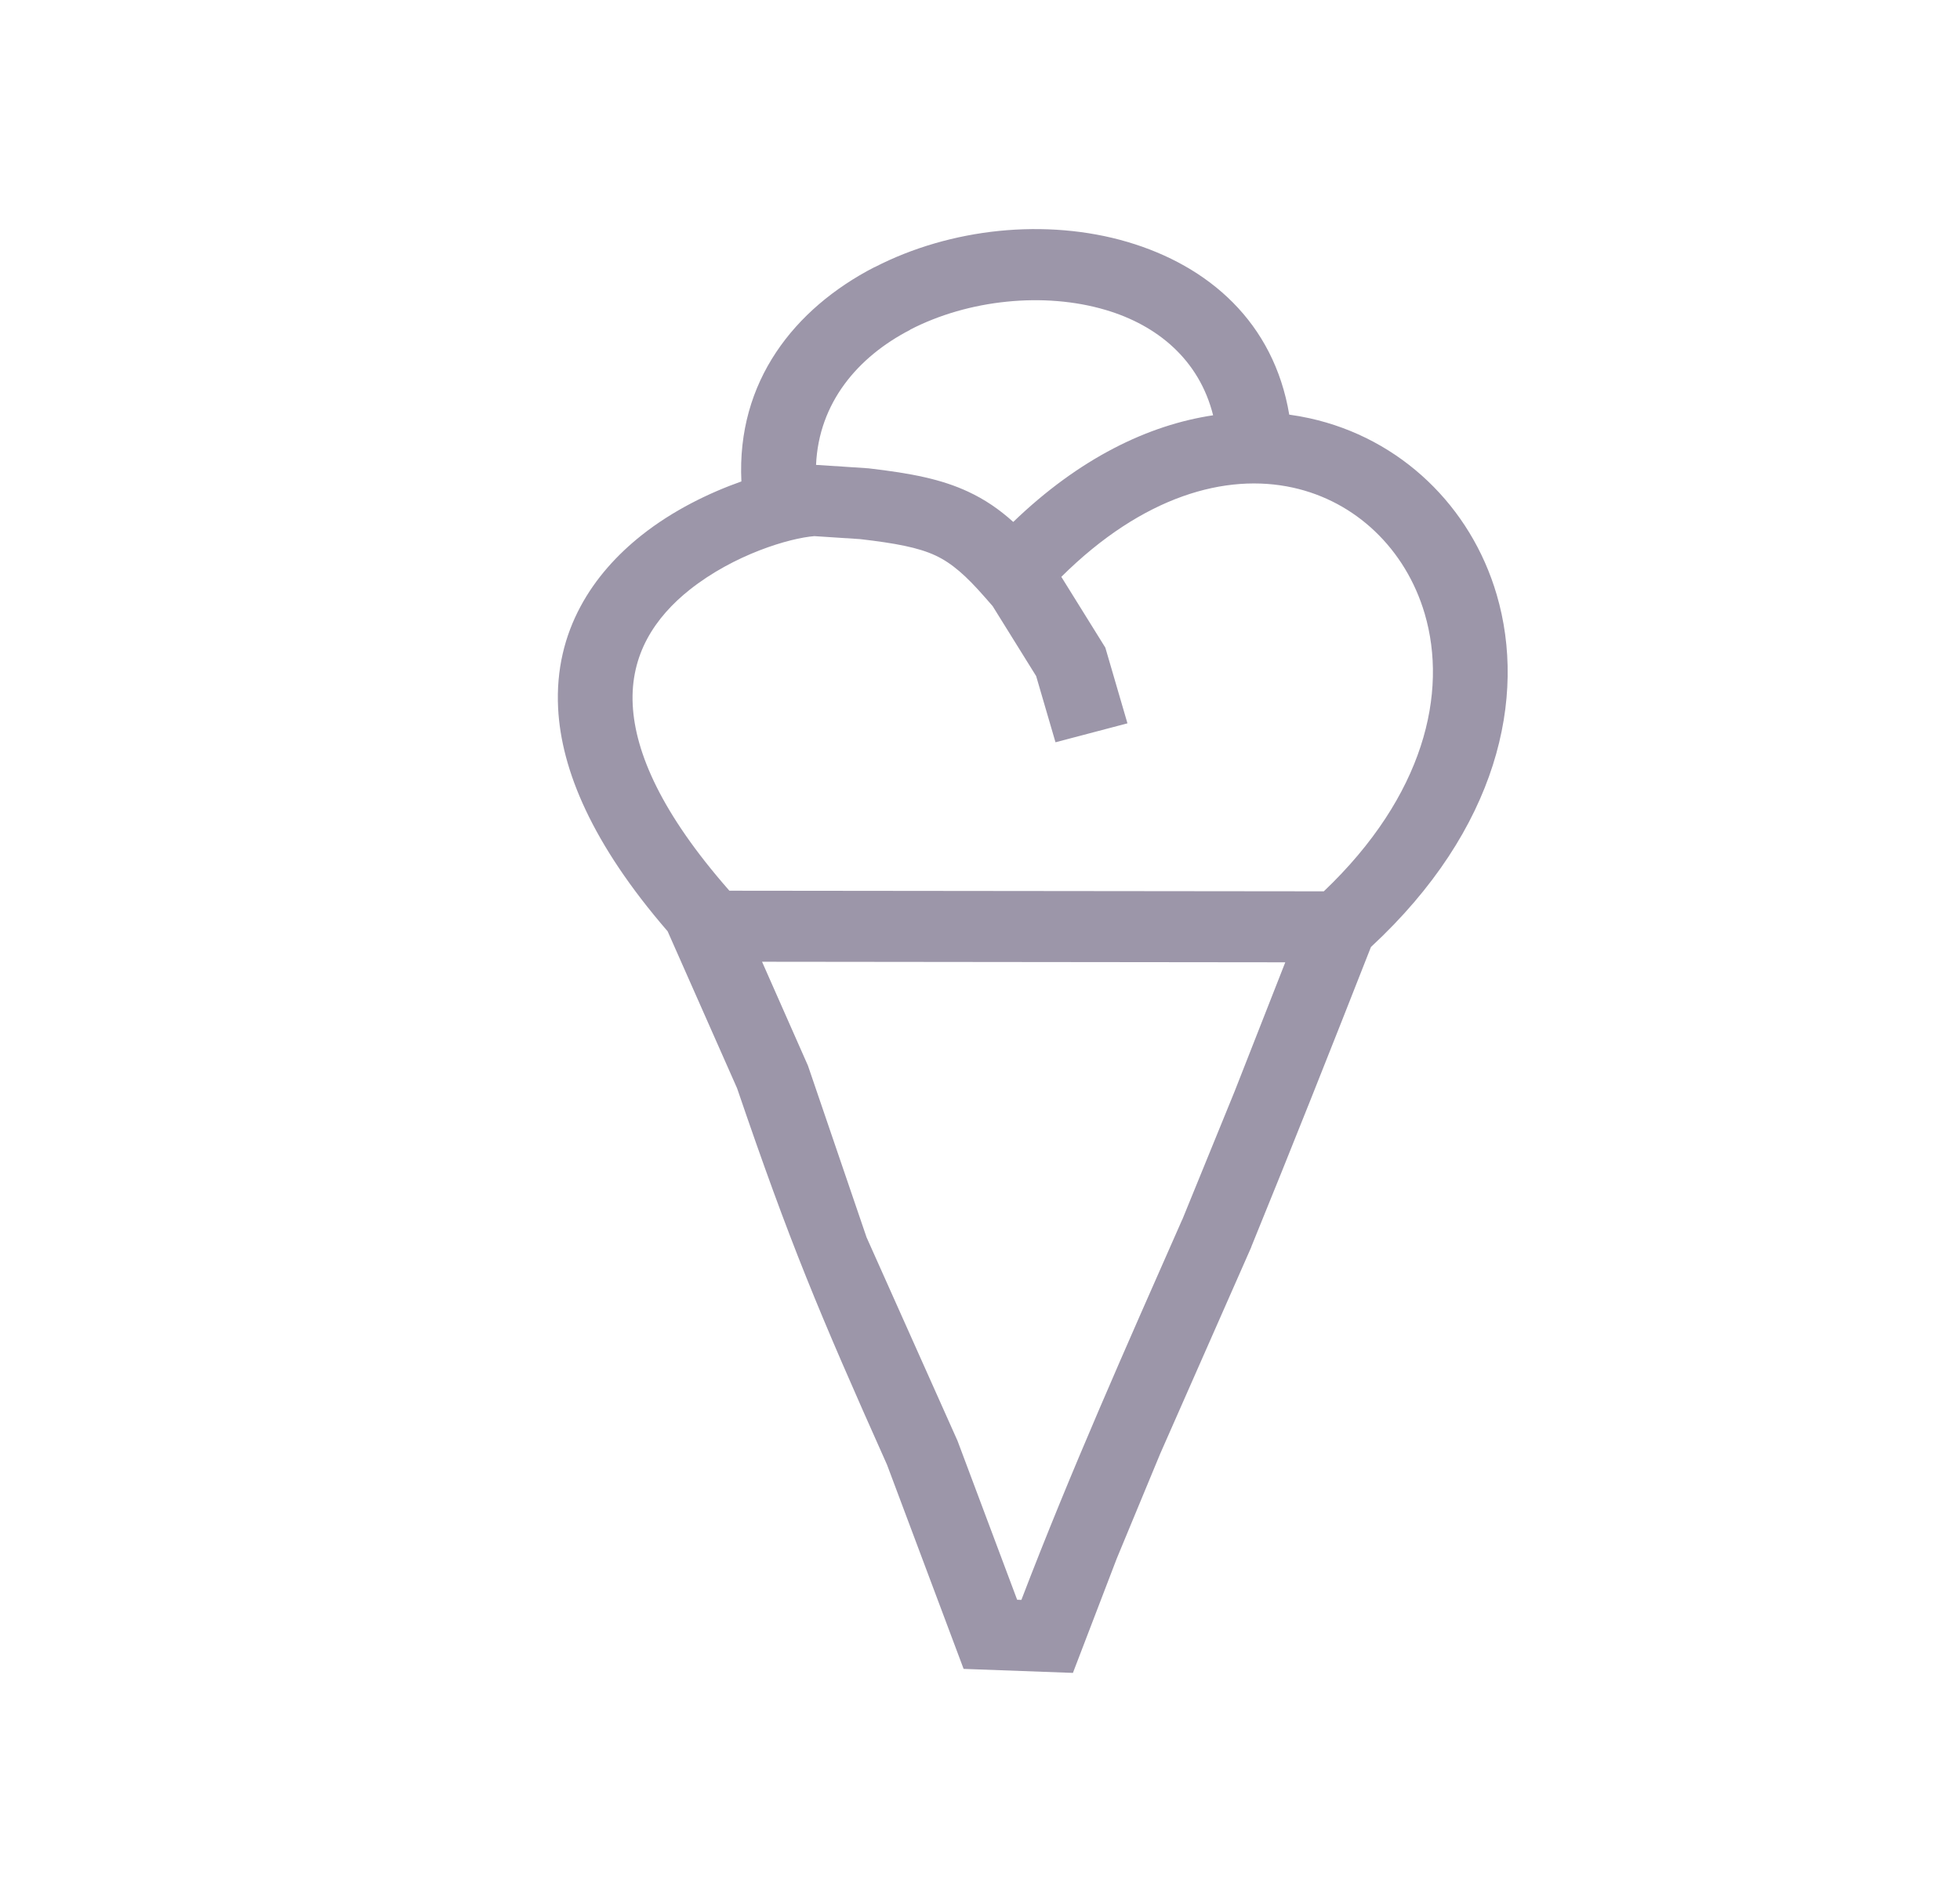 <svg width="130" height="126" viewBox="0 0 130 126" fill="none" xmlns="http://www.w3.org/2000/svg">
<path d="M70.007 49.223L68.724 44.833L65.839 40.194L65.312 39.591C64.084 38.189 63.141 37.348 62.047 36.837C60.907 36.306 59.388 36.022 57.053 35.751L54.016 35.553C52.378 35.68 48.699 36.761 45.736 39.114C44.604 40.013 43.605 41.096 42.922 42.371C42.256 43.614 41.881 45.066 41.966 46.743C42.129 49.931 43.903 53.96 48.314 58.993L48.379 59.066L87.804 59.107C94.469 52.767 96.037 45.939 94.496 40.698C93.865 38.555 92.716 36.68 91.192 35.231C89.7 33.81 87.84 32.794 85.753 32.336C81.324 31.361 75.807 32.88 70.394 38.252L73.313 42.946L74.78 47.967L70.007 49.223ZM64.22 32.608C65.316 33.12 66.26 33.76 67.206 34.611C71.599 30.38 76.171 28.18 80.462 27.539C79.535 23.837 76.738 21.557 73.326 20.551C71.289 19.95 69.028 19.777 66.782 20.004C64.522 20.232 62.303 20.862 60.366 21.862V21.872C56.889 23.668 54.306 26.714 54.126 30.829C55.287 30.909 56.45 30.97 57.61 31.057C60.485 31.39 62.452 31.784 64.22 32.608ZM42.555 35.494C44.623 33.852 47.033 32.683 49.174 31.926C48.851 25.302 52.684 20.461 57.998 17.716L58.002 17.723C60.526 16.42 63.38 15.605 66.257 15.313C69.151 15.021 72.096 15.252 74.782 16.044C80.151 17.627 84.481 21.356 85.511 27.496C85.967 27.559 86.416 27.638 86.859 27.736C89.875 28.399 92.559 29.862 94.704 31.905C96.819 33.92 98.407 36.497 99.268 39.425C101.275 46.245 99.361 54.99 90.93 62.799C88.317 69.453 85.708 76.031 83.006 82.65L82.986 82.715L76.956 96.392L74.071 103.351L71.163 110.936L63.913 110.67L58.833 97.132C54.285 86.958 52.395 82.44 48.888 72.165L44.282 61.758C39.265 55.959 37.227 51.048 37.018 46.963C36.887 44.39 37.468 42.152 38.498 40.23C39.509 38.34 40.946 36.772 42.555 35.494ZM50.544 63.777L53.59 70.67L57.476 82.052L63.509 95.545L67.464 106.085L67.745 106.095C71.039 97.501 74.679 89.341 78.407 80.887L78.412 80.888L81.886 72.377L85.248 63.814L50.544 63.777Z" fill="#9C96A9"/>
</svg>
